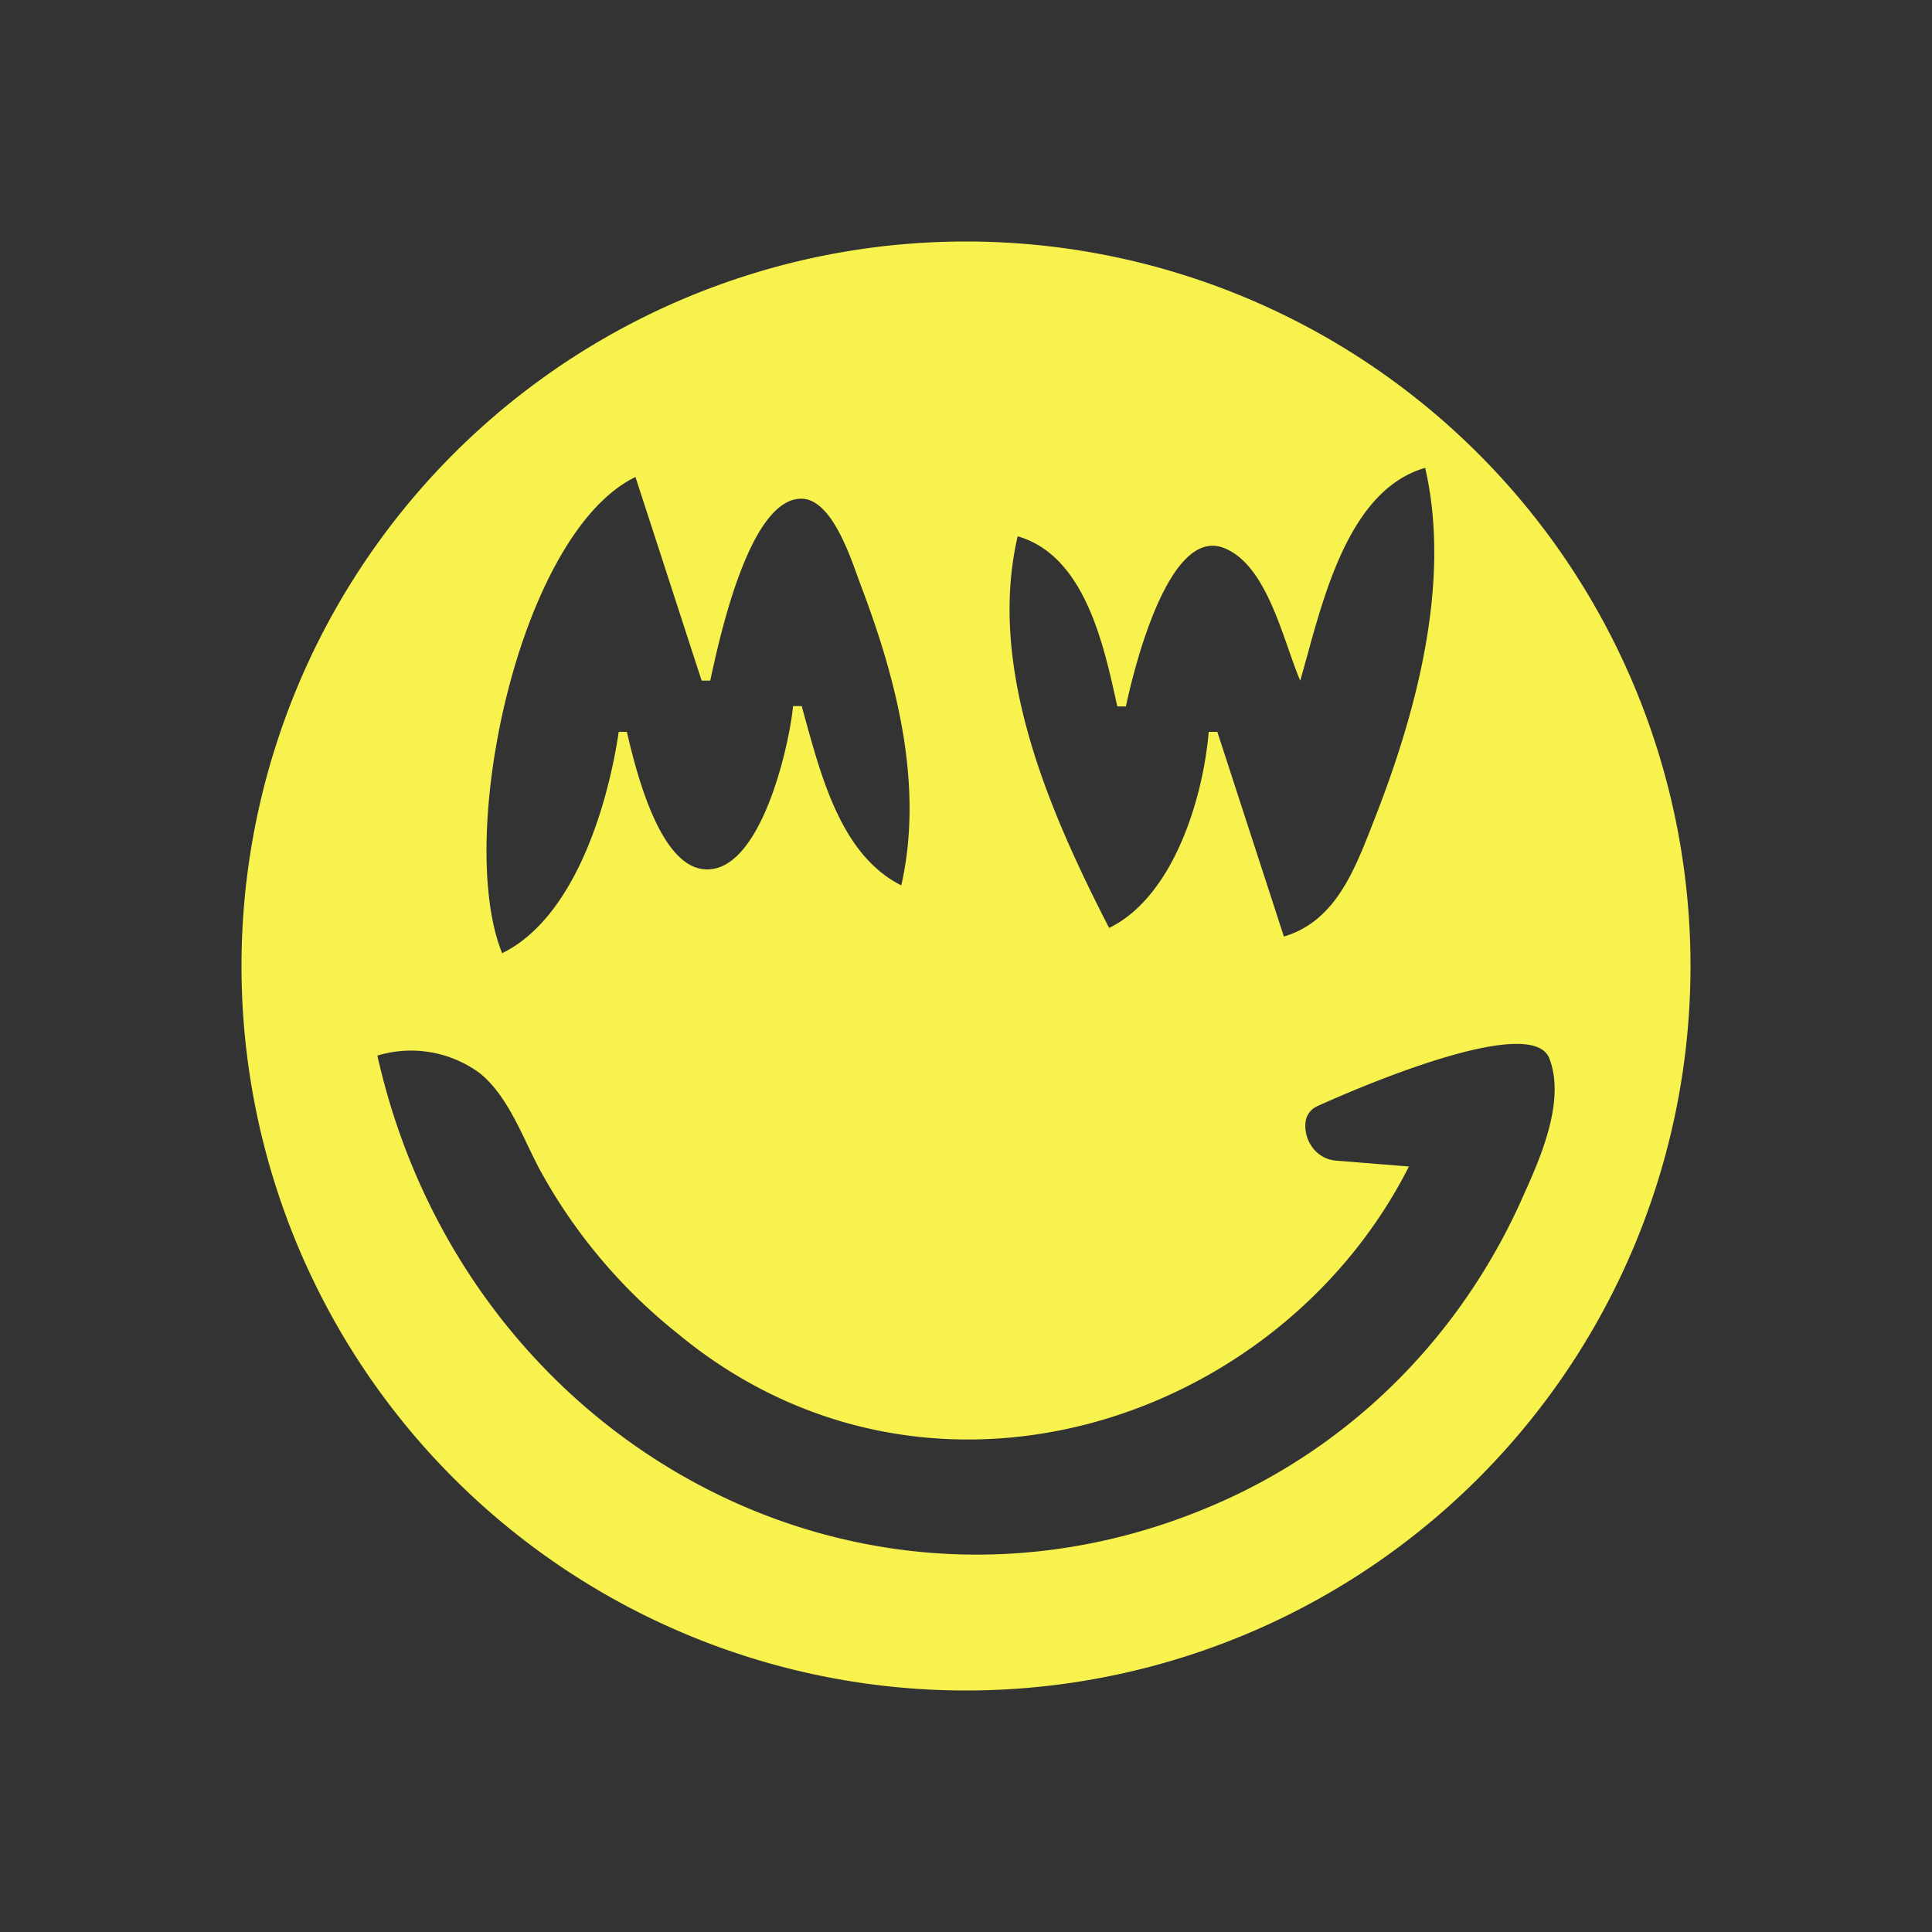<svg xmlns="http://www.w3.org/2000/svg" width="24" height="24" fill="none" viewBox="0 0 24 24">
    <rect x="0" y="0" width="24" height="24" fill="#333333" stroke="none"/>
    <path fill="#F8F24F" fill-rule="evenodd" d="M21 12a9 9 0 1 1-18 0 9 9 0 0 1 18 0m-4.991-3.928c.05.143.096.275.143.384l.08-.286c.245-.895.576-2.1 1.472-2.358.326 1.412-.107 3.026-.619 4.337l-.039.1c-.229.585-.469 1.199-1.097 1.385l-.827-2.543h-.107c-.072.85-.45 2.054-1.237 2.436-.737-1.434-1.519-3.217-1.136-4.865.83.24 1.067 1.332 1.236 2.108l.001.006h.107c.096-.45.529-2.244 1.22-1.968.42.165.632.774.803 1.264m-9.771 3.769-.003.001.006.006zm1.448-2.75c-.14.945-.561 2.315-1.448 2.75-.586-1.44.207-5.209 1.656-5.916l.822 2.53h.106l.008-.033c.116-.532.485-2.227 1.123-2.227.352 0 .578.625.703.974l.045.123c.439 1.158.776 2.469.495 3.706-.72-.36-.976-1.282-1.189-2.052l-.048-.175h-.107c-.05.512-.416 2.12-1.125 2.025-.551-.073-.833-1.249-.94-1.705zm7.538 9.54c-4.484 2.037-9.456-.697-10.536-5.518a1.44 1.44 0 0 1 1.266.214c.273.215.447.577.608.915q.062.129.123.25a6.7 6.7 0 0 0 1.721 2.064c3.088 2.57 7.47 1.147 9.096-2.065l-.9-.073a.4.4 0 0 1-.293-.157.45.45 0 0 1-.09-.332.25.25 0 0 1 .141-.186c.534-.242 2.666-1.158 2.886-.596.207.532-.12 1.256-.317 1.694l-.032.072c-.748 1.66-2.042 2.976-3.673 3.718" clip-rule="evenodd"/>
</svg>
